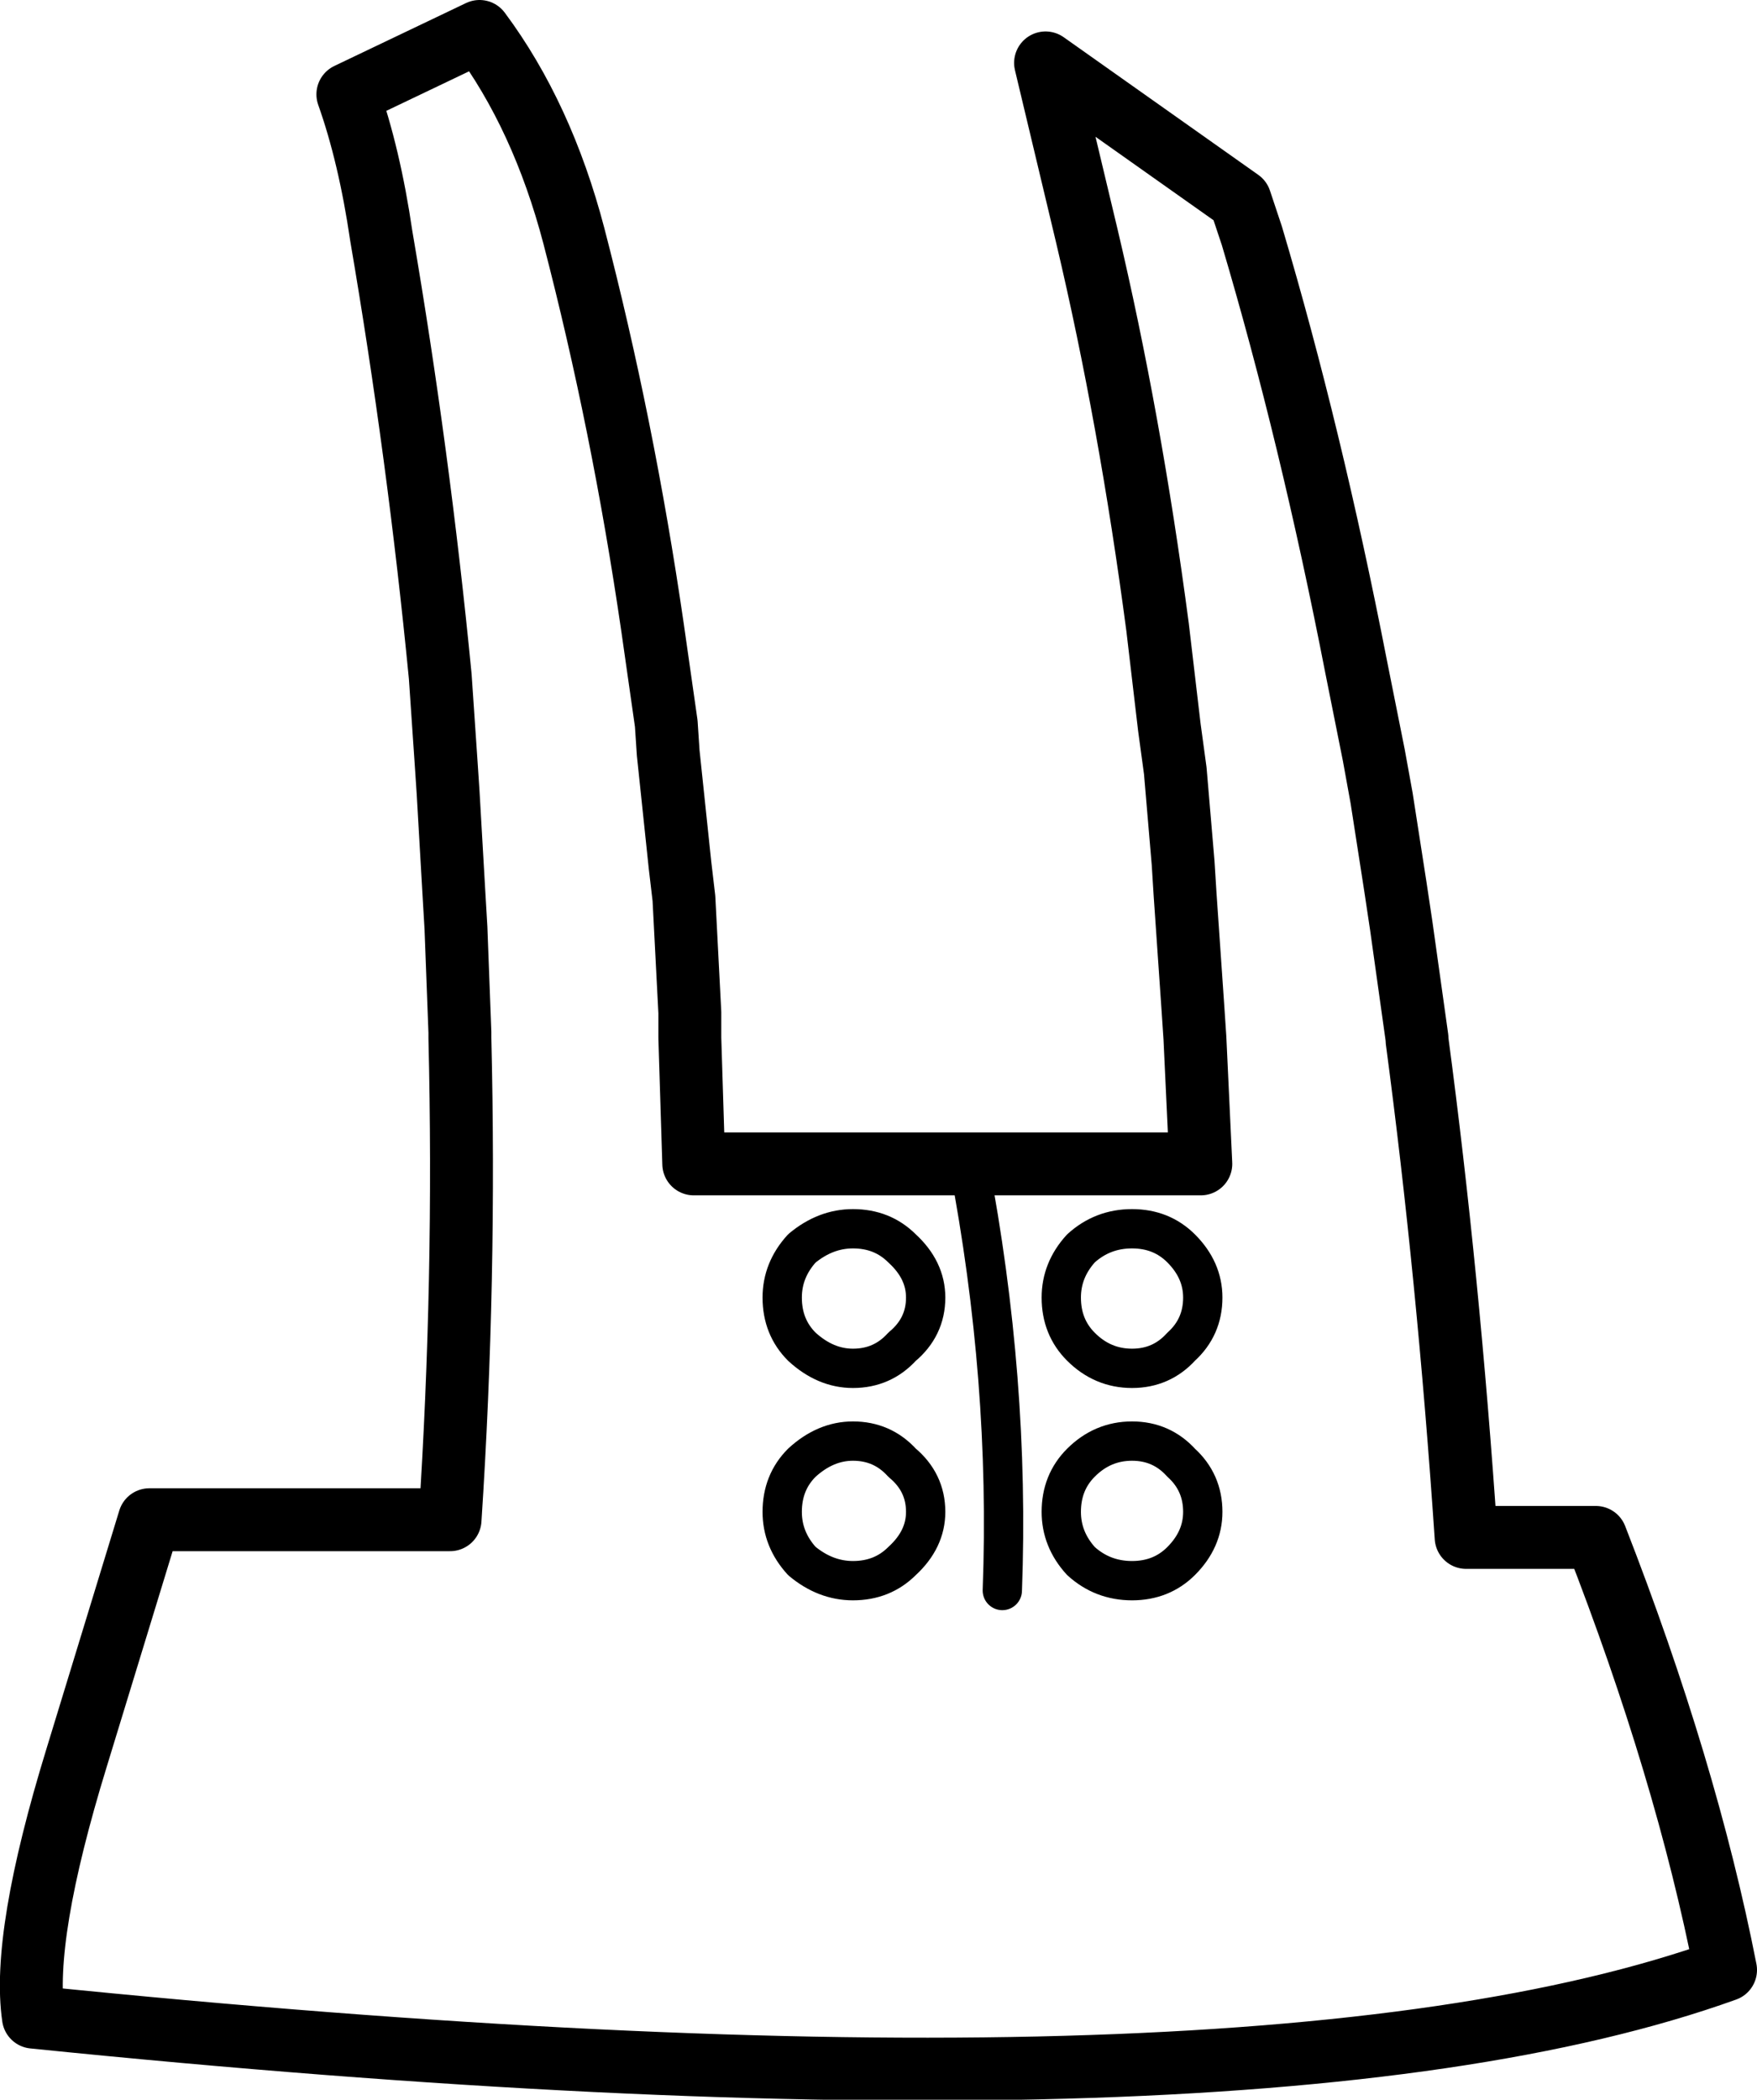 <?xml version="1.0" encoding="UTF-8" standalone="no"?>
<svg xmlns:xlink="http://www.w3.org/1999/xlink" height="53.4px" width="44.7px" xmlns="http://www.w3.org/2000/svg">
  <g transform="matrix(1.0, 0.0, 0.0, 1.0, 22.35, 26.7)">
    <path d="M2.3 2.9 L8.2 2.9 8.05 -0.3 8.0 -1.05 7.8 -3.95 7.75 -4.75 7.55 -7.1 7.4 -8.2 7.1 -10.75 Q6.4 -16.05 5.3 -20.7 L4.25 -25.1 9.2 -21.6 9.5 -20.7 Q11.0 -15.65 12.15 -9.75 L12.6 -7.5 12.8 -6.4 13.15 -4.15 13.3 -3.15 13.7 -0.3 13.7 -0.25 Q14.5 5.75 14.95 12.4 L18.25 12.4 Q20.55 18.3 21.55 23.4 9.45 27.75 -21.5 24.6 -21.8 22.55 -20.4 18.0 L-18.55 11.95 -10.9 11.95 Q-10.5 5.85 -10.65 -0.3 L-10.65 -0.45 -10.75 -3.1 -10.8 -3.95 -10.95 -6.55 -11.0 -7.3 -11.15 -9.5 Q-11.7 -15.15 -12.65 -20.7 -12.95 -22.75 -13.5 -24.3 L-10.15 -25.9 Q-8.55 -23.75 -7.75 -20.7 -6.5 -15.9 -5.75 -10.75 L-5.4 -8.3 -5.35 -7.55 -5.05 -4.7 -4.95 -3.85 -4.8 -0.95 -4.8 -0.3 -4.7 2.9 2.3 2.9" fill="none" stroke="#000000" stroke-linecap="round" stroke-linejoin="round" stroke-width="1.6"/>
    <path d="M2.3 2.9 Q3.35 8.4 3.15 13.75 M8.25 6.3 Q8.25 7.05 7.7 7.55 7.2 8.1 6.45 8.1 5.7 8.1 5.15 7.55 4.65 7.05 4.65 6.3 4.65 5.6 5.15 5.05 5.7 4.55 6.45 4.55 7.2 4.55 7.7 5.05 8.25 5.6 8.25 6.3 M1.2 6.3 Q1.2 7.05 0.6 7.55 0.1 8.1 -0.65 8.1 -1.35 8.1 -1.95 7.55 -2.45 7.05 -2.45 6.3 -2.45 5.6 -1.95 5.05 -1.35 4.55 -0.65 4.55 0.1 4.55 0.6 5.05 1.2 5.6 1.2 6.3 M1.2 11.75 Q1.2 12.45 0.6 13.0 0.1 13.5 -0.65 13.5 -1.35 13.5 -1.95 13.0 -2.45 12.45 -2.45 11.75 -2.45 11.0 -1.95 10.5 -1.35 9.95 -0.65 9.95 0.1 9.95 0.6 10.5 1.2 11.0 1.2 11.75 M8.25 11.75 Q8.25 12.45 7.7 13.0 7.2 13.5 6.45 13.5 5.7 13.5 5.15 13.0 4.65 12.45 4.65 11.75 4.65 11.0 5.15 10.5 5.7 9.95 6.45 9.95 7.2 9.95 7.7 10.5 8.25 11.0 8.25 11.75 Z" fill="none" stroke="#000000" stroke-linecap="round" stroke-linejoin="round" stroke-width="1.0"/>
  </g>
</svg>
